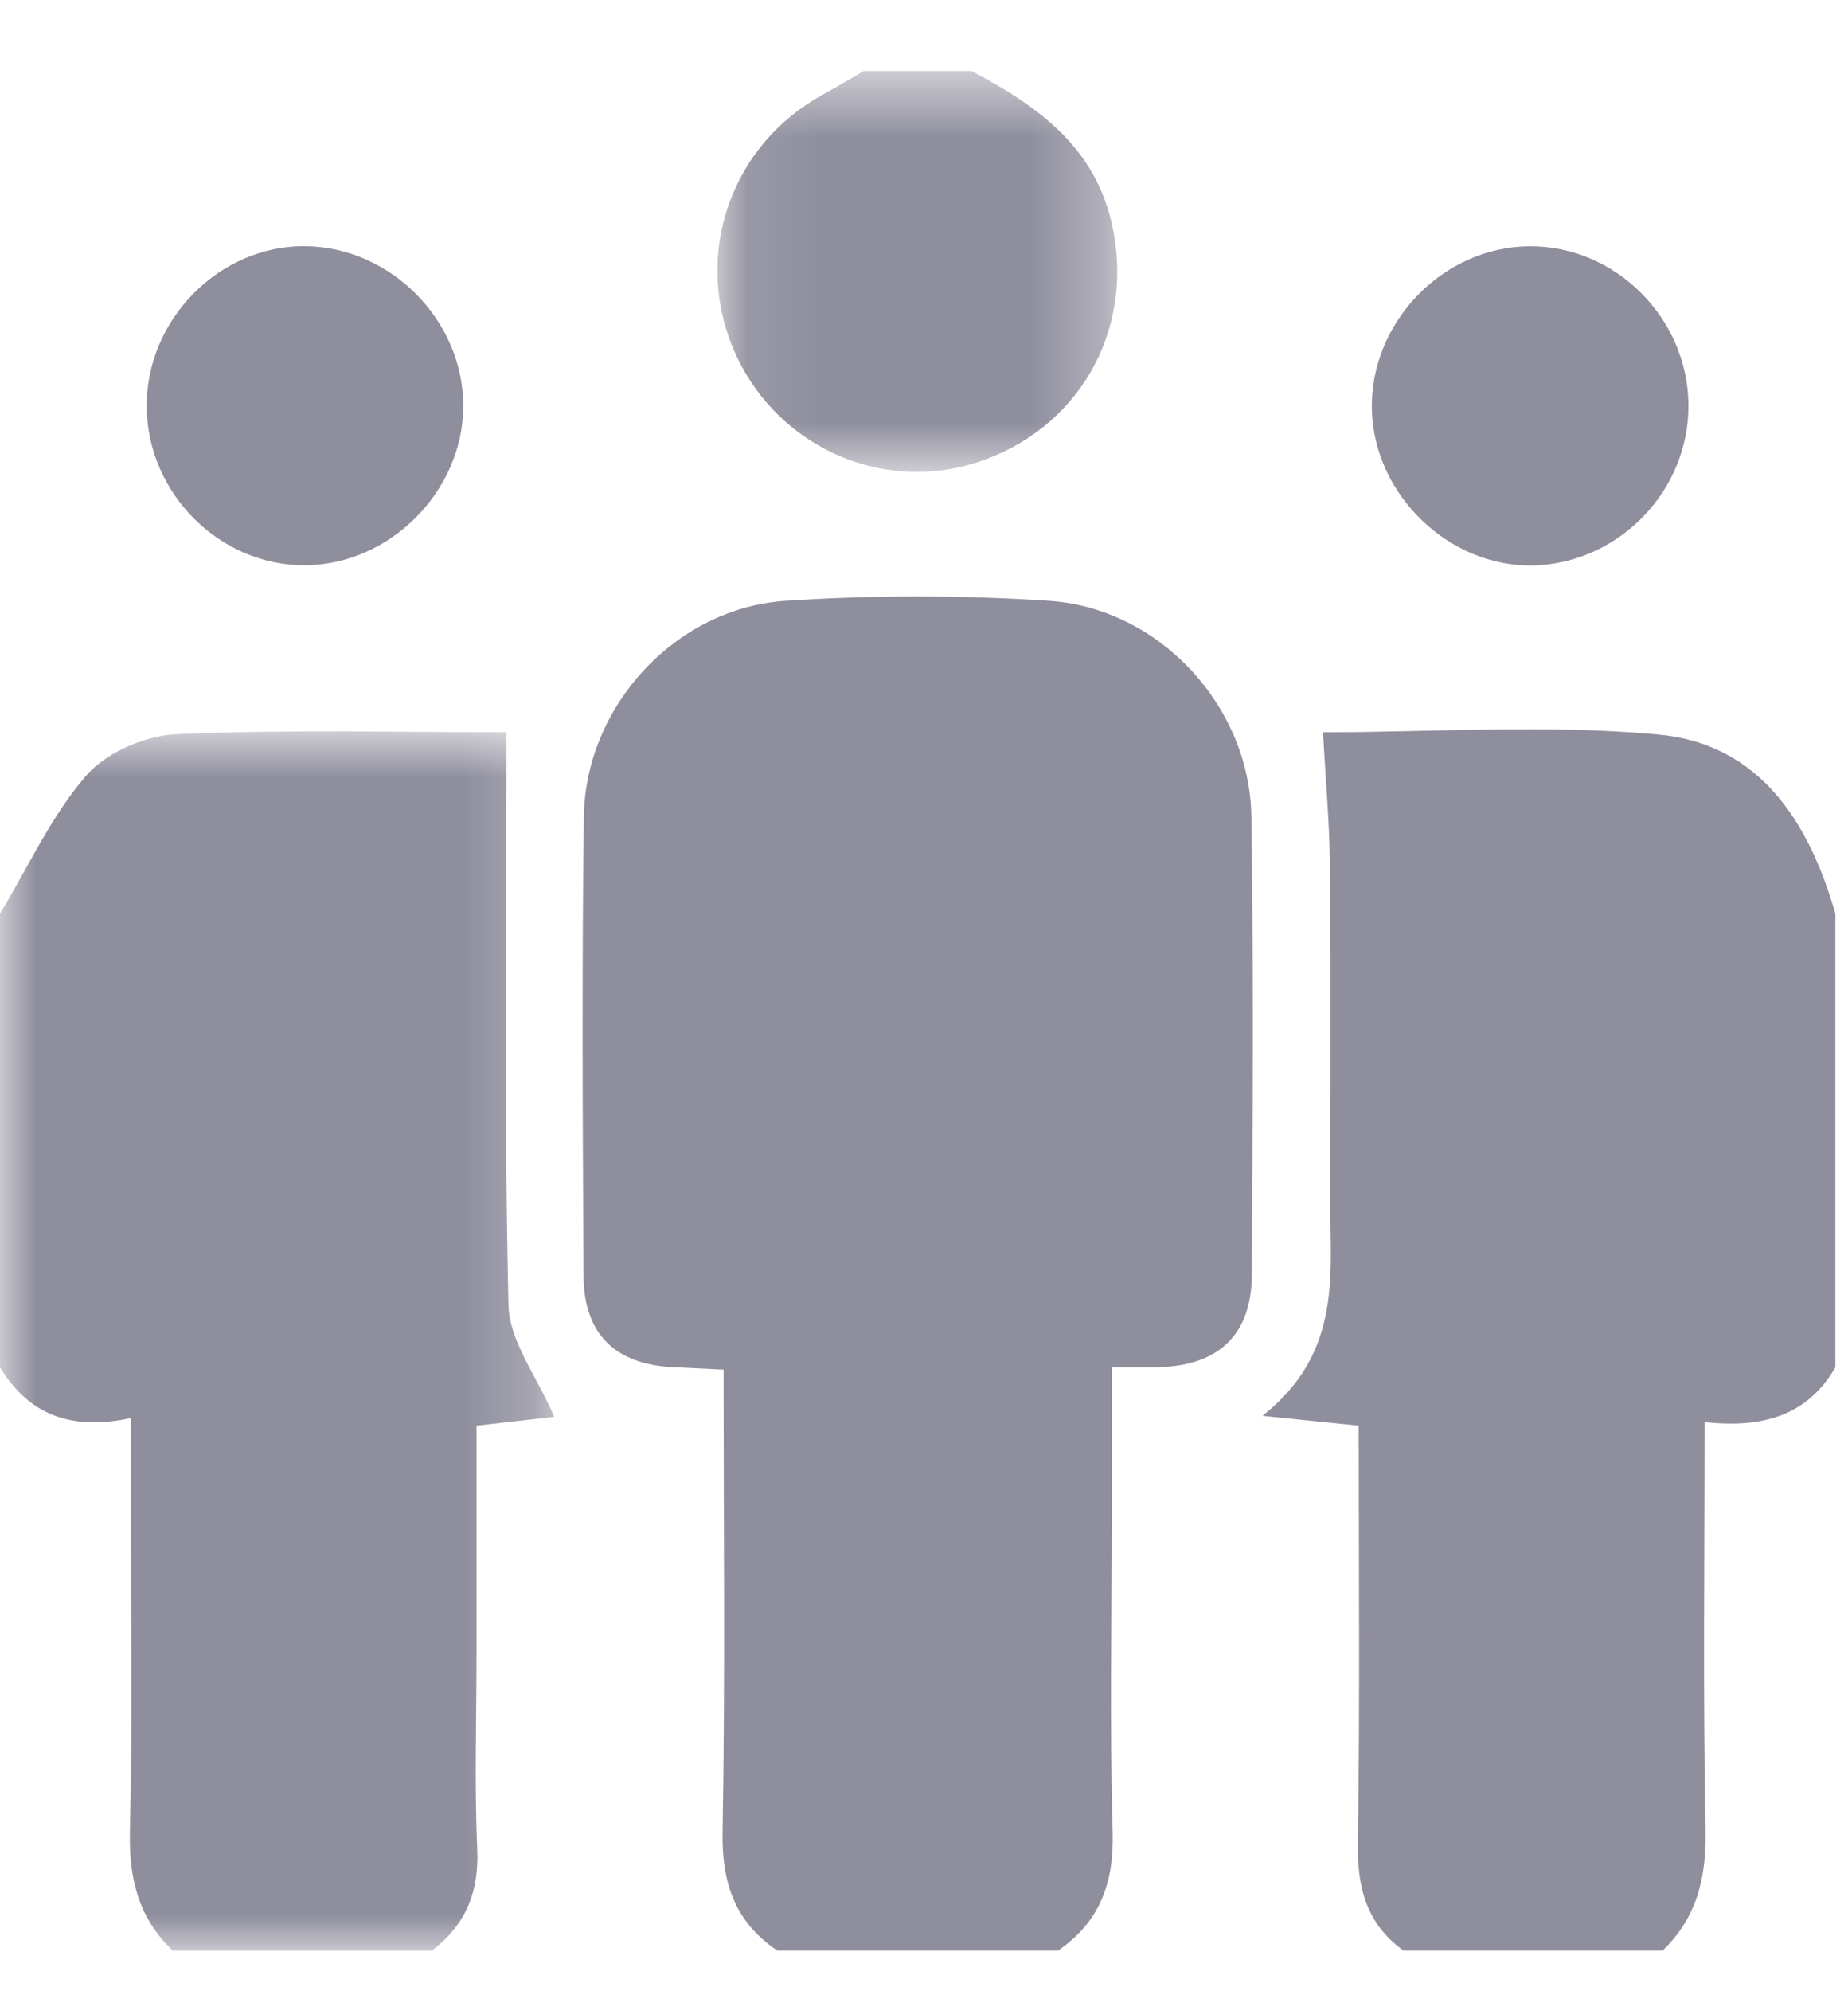 <?xml version="1.0" encoding="UTF-8"?>
<svg width="26px" height="28px" viewBox="0 0 26 28" version="1.1" xmlns="http://www.w3.org/2000/svg" xmlns:xlink="http://www.w3.org/1999/xlink">
    <title>Group 15</title>
    <defs>
        <polygon id="path-1" points="0.093 0.57 5.719 0.57 5.719 6.206 0.093 6.206"></polygon>
        <polygon id="path-3" points="0 0.855 7.798 0.855 7.798 17.999 0 17.999"></polygon>
    </defs>
    <g id="UI" stroke="none" stroke-width="1" fill="none" fill-rule="evenodd">
        <g id="Group-15">
            <path d="M10.936,27.429 C10.338,27.027 10.152,26.471 10.166,25.751 C10.204,23.607 10.18,21.463 10.18,19.259 C9.908,19.245 9.69,19.235 9.472,19.225 C8.654,19.185 8.214,18.759 8.21,17.939 C8.198,15.791 8.186,13.639 8.214,11.491 C8.232,9.939 9.498,8.553 11.05,8.449 C12.282,8.367 13.53,8.367 14.762,8.449 C16.314,8.553 17.584,9.931 17.606,11.485 C17.638,13.635 17.624,15.785 17.612,17.935 C17.606,18.753 17.162,19.185 16.352,19.223 C16.15,19.233 15.948,19.225 15.642,19.225 L15.642,21.199 C15.642,22.717 15.61,24.233 15.654,25.749 C15.676,26.471 15.478,27.023 14.886,27.429 L10.936,27.429 Z" id="Fill-1" fill="#8F8E9D"></path>
            <g id="Group-5" transform="translate(10, 0.43)">
                <mask id="mask-2" fill="white">
                    <use xlink:href="#path-1"></use>
                </mask>
                <g id="Clip-4"></g>
                <path d="M3.671,0.57 C4.597,1.06 5.417,1.636 5.653,2.764 C5.963,4.23 5.163,5.624 3.725,6.078 C2.349,6.512 0.869,5.808 0.309,4.456 C-0.245,3.112 0.299,1.594 1.585,0.896 C1.775,0.79 1.963,0.68 2.151,0.57 L3.671,0.57 Z" id="Fill-3" fill="#8F8E9D" mask="url(#mask-2)"></path>
            </g>
            <path d="M19.746,27.429 C19.228,27.055 19.094,26.547 19.104,25.923 C19.134,23.981 19.116,22.041 19.116,20.047 C18.708,20.005 18.35,19.969 17.762,19.909 C18.916,18.999 18.708,17.855 18.712,16.761 C18.72,15.221 18.724,13.681 18.71,12.139 C18.704,11.541 18.648,10.941 18.614,10.297 C20.166,10.297 21.762,10.183 23.334,10.329 C24.754,10.461 25.45,11.553 25.822,12.847 L25.822,19.227 C25.426,19.915 24.784,20.085 23.982,19.997 C23.982,21.959 23.958,23.847 23.996,25.737 C24.008,26.403 23.874,26.965 23.392,27.429 L19.746,27.429 Z" id="Fill-6" fill="#8F8E9D"></path>
            <path d="M23.755,5.683 C23.769,6.895 22.783,7.919 21.573,7.951 C20.391,7.977 19.333,6.963 19.301,5.765 C19.271,4.535 20.301,3.467 21.527,3.463 C22.727,3.459 23.741,4.469 23.755,5.683" id="Fill-8" fill="#8F8E9D"></path>
            <g id="Group-12" transform="translate(0, 9.43)">
                <mask id="mask-4" fill="white">
                    <use xlink:href="#path-3"></use>
                </mask>
                <g id="Clip-11"></g>
                <path d="M-0,3.417 C0.396,2.763 0.72,2.045 1.214,1.475 C1.496,1.149 2.046,0.913 2.488,0.893 C4.07,0.825 5.656,0.867 7.126,0.867 C7.126,3.585 7.092,6.257 7.154,8.925 C7.166,9.429 7.554,9.923 7.798,10.493 C7.51,10.525 7.156,10.565 6.704,10.617 L6.704,13.841 C6.704,14.749 6.674,15.659 6.714,16.567 C6.742,17.175 6.552,17.639 6.076,17.999 L2.43,17.999 C1.944,17.537 1.81,16.973 1.828,16.307 C1.866,14.767 1.84,13.225 1.84,11.685 L1.84,10.511 C0.976,10.695 0.396,10.447 -0,9.797 L-0,3.417 Z" id="Fill-10" fill="#8F8E9D" mask="url(#mask-4)"></path>
            </g>
            <path d="M6.518,5.712 C6.514,6.906 5.49,7.938 4.298,7.948 C3.102,7.96 2.082,6.95 2.064,5.736 C2.046,4.498 3.09,3.44 4.312,3.462 C5.51,3.484 6.52,4.514 6.518,5.712" id="Fill-13" fill="#8F8E9D"></path>
        </g>
    </g>
</svg>